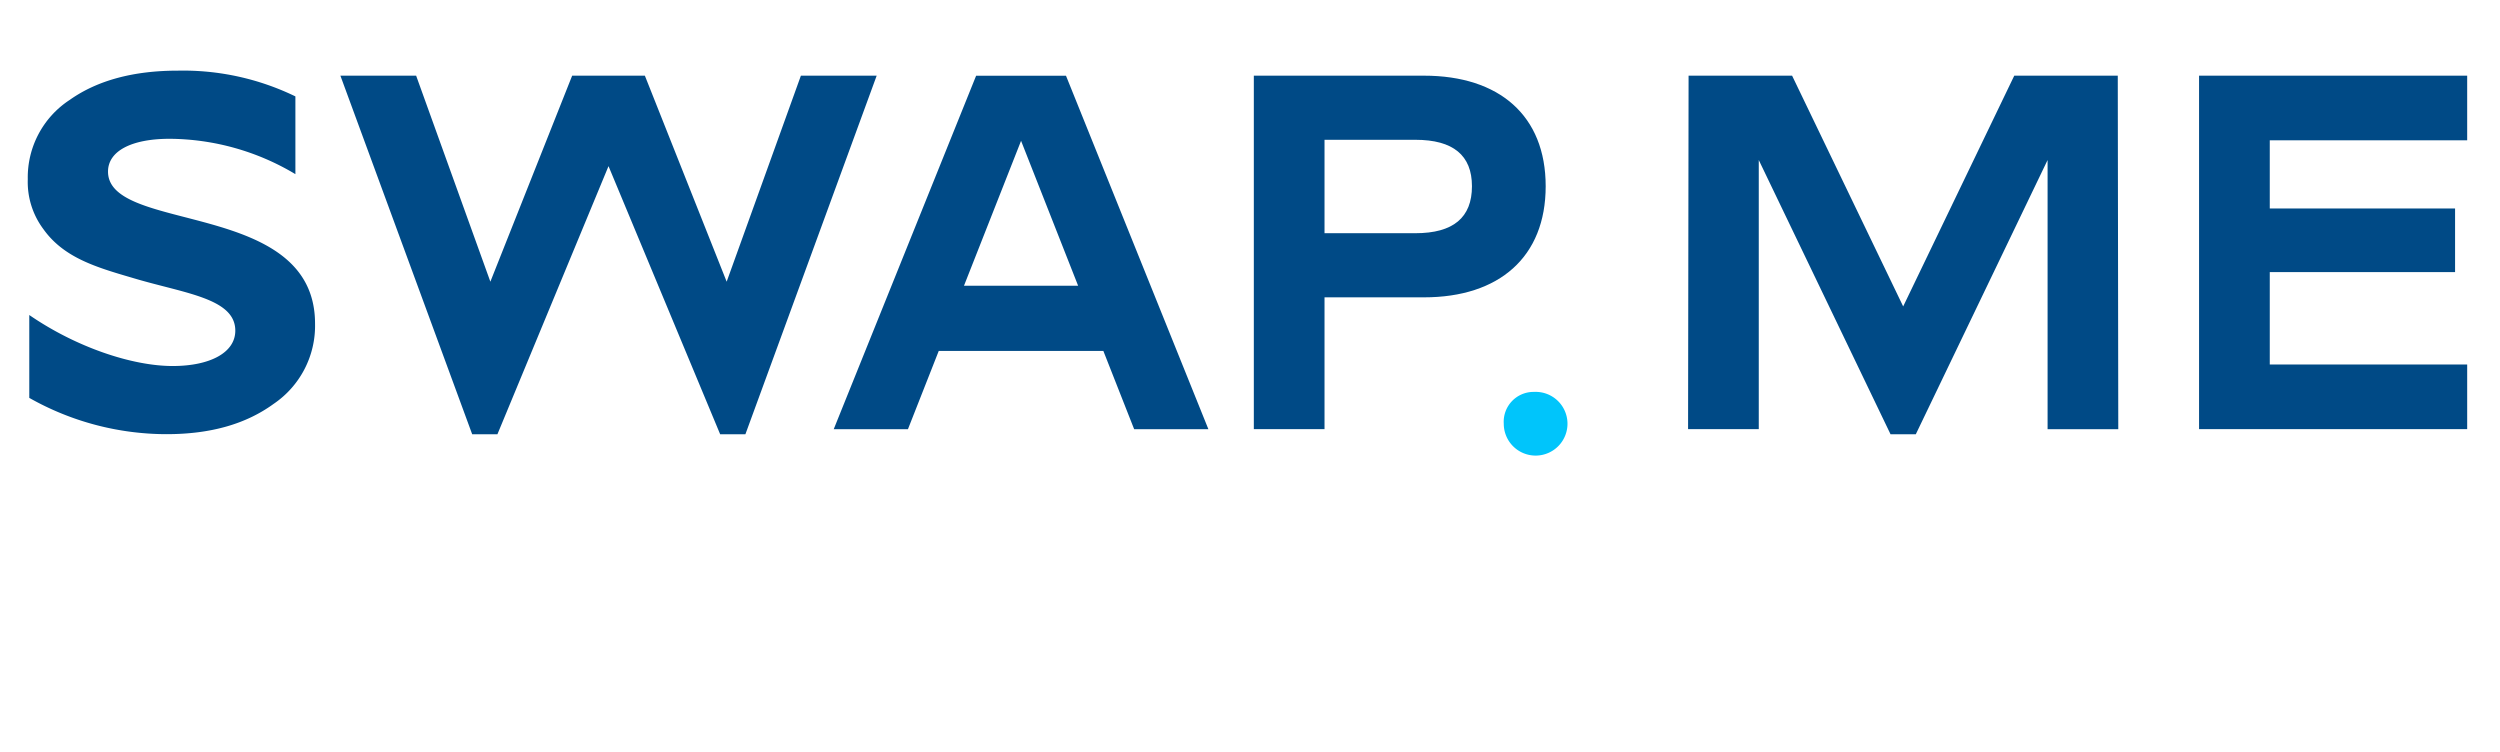 <svg xmlns="http://www.w3.org/2000/svg" xmlns:xlink="http://www.w3.org/1999/xlink" width="245.672"
    height="73.898" viewBox="0 0 245.672 73.898">
  <defs>
    <clipPath id="clip-path">
      <rect id="Rectangle_1" data-name="Rectangle 1" width="153.224" height="54.283"
          fill="#004a86" />
    </clipPath>
    <clipPath id="clip-path-2">
      <rect id="Rectangle_2" data-name="Rectangle 2" width="14.439" height="72.55" fill="#00c5fb" />
    </clipPath>
    <clipPath id="clip-path-3">
      <rect id="Rectangle_3" data-name="Rectangle 3" width="83.757" height="54.283"
          fill="#004a86" />
    </clipPath>
  </defs>
  <g id="Group_16" data-name="Group 16" transform="translate(-104.931 -480.754)">
    <g id="Group_3" data-name="Group 3" transform="translate(104.931 480.754)">
      <g id="Group_2" data-name="Group 2">
        <g id="Group_1" data-name="Group 1" clip-path="url(#clip-path)">
          <path id="Path_1" data-name="Path 1"
              d="M87.309,58.57V50.426c4.615,3.176,10.122,5.012,14.092,5.012,3.622,0,6.153-1.29,6.153-3.473,0-3.225-5.111-3.672-10.172-5.21-3.573-1.042-6.7-1.985-8.683-4.763a7.744,7.744,0,0,1-1.538-4.912,9.087,9.087,0,0,1,4.118-7.79c2.729-1.935,6.3-2.878,10.619-2.878a25.265,25.265,0,0,1,11.561,2.531v7.641A24.3,24.3,0,0,0,101.1,33.109c-3.721,0-6.054,1.191-6.054,3.225,0,6.1,20.344,2.729,20.344,14.935a9.272,9.272,0,0,1-4.069,7.889c-2.729,1.985-6.2,2.977-10.519,2.977A27.429,27.429,0,0,1,87.309,58.57Z"
              transform="translate(-84.431 -19.47)" fill="#004a86" />
          <path id="Path_2" data-name="Path 2"
              d="M175.753,27.11H183.2l-12.9,35.237h-2.481L156.848,36,145.932,62.347h-2.481L130.5,27.11h7.443l7.294,20.245,8.038-20.245h7.145l8.038,20.245Z"
              transform="translate(-97.05 -19.674)" fill="#004a86" />
          <path id="Path_3" data-name="Path 3"
              d="M228.413,61.853l-3.027-7.691H209.211l-3.027,7.691H198.89L212.883,27.12h8.832l13.993,34.733Zm-16.722-14.1h11.214L217.3,33.514Z"
              transform="translate(-116.961 -19.677)" fill="#004a86" />
          <path id="Path_4" data-name="Path 4"
              d="M273.852,27.11c7.393,0,11.958,3.92,11.958,10.867s-4.565,10.916-11.958,10.916h-9.775V61.843H257.13V27.11Zm-.844,15.481c3.721,0,5.557-1.538,5.557-4.615,0-3.027-1.836-4.565-5.557-4.565h-8.931v9.18h8.931Z"
              transform="translate(-133.918 -19.674)" fill="#004a86" />
        </g>
      </g>
    </g>
    <g id="Group_6" data-name="Group 6" transform="translate(250.124 482.101)">
      <g id="Group_5" data-name="Group 5">
        <g id="Group_4" data-name="Group 4" clip-path="url(#clip-path-2)">
          <path id="Path_5" data-name="Path 5"
              d="M291.78,75.286a2.934,2.934,0,0,1,2.977-3.126,3.131,3.131,0,1,1-2.977,3.126Z"
              transform="translate(-289.2 -34.995)" fill="#00c5fb" />
        </g>
      </g>
    </g>
    <g id="Group_9" data-name="Group 9" transform="translate(266.846 480.754)">
      <g id="Group_8" data-name="Group 8">
        <g id="Group_7" data-name="Group 7" clip-path="url(#clip-path-3)">
          <path id="Path_6" data-name="Path 6"
              d="M359.606,61.851h-6.947V35.4l-12.951,26.95h-2.481L324.277,35.4V61.843H317.33l.05-34.733h10.172l10.916,22.676L349.384,27.11h10.172Z"
              transform="translate(-313.36 -19.674)" fill="#004a86" />
          <path id="Path_7" data-name="Path 7"
              d="M414.518,33.461h-19.4v6.7h18.21v6.252h-18.21v9.08h19.4v6.351H388.17V27.11h26.348v6.351Z"
              transform="translate(-333.986 -19.674)" fill="#004a86" />
        </g>
      </g>
    </g>
  </g>
</svg>
